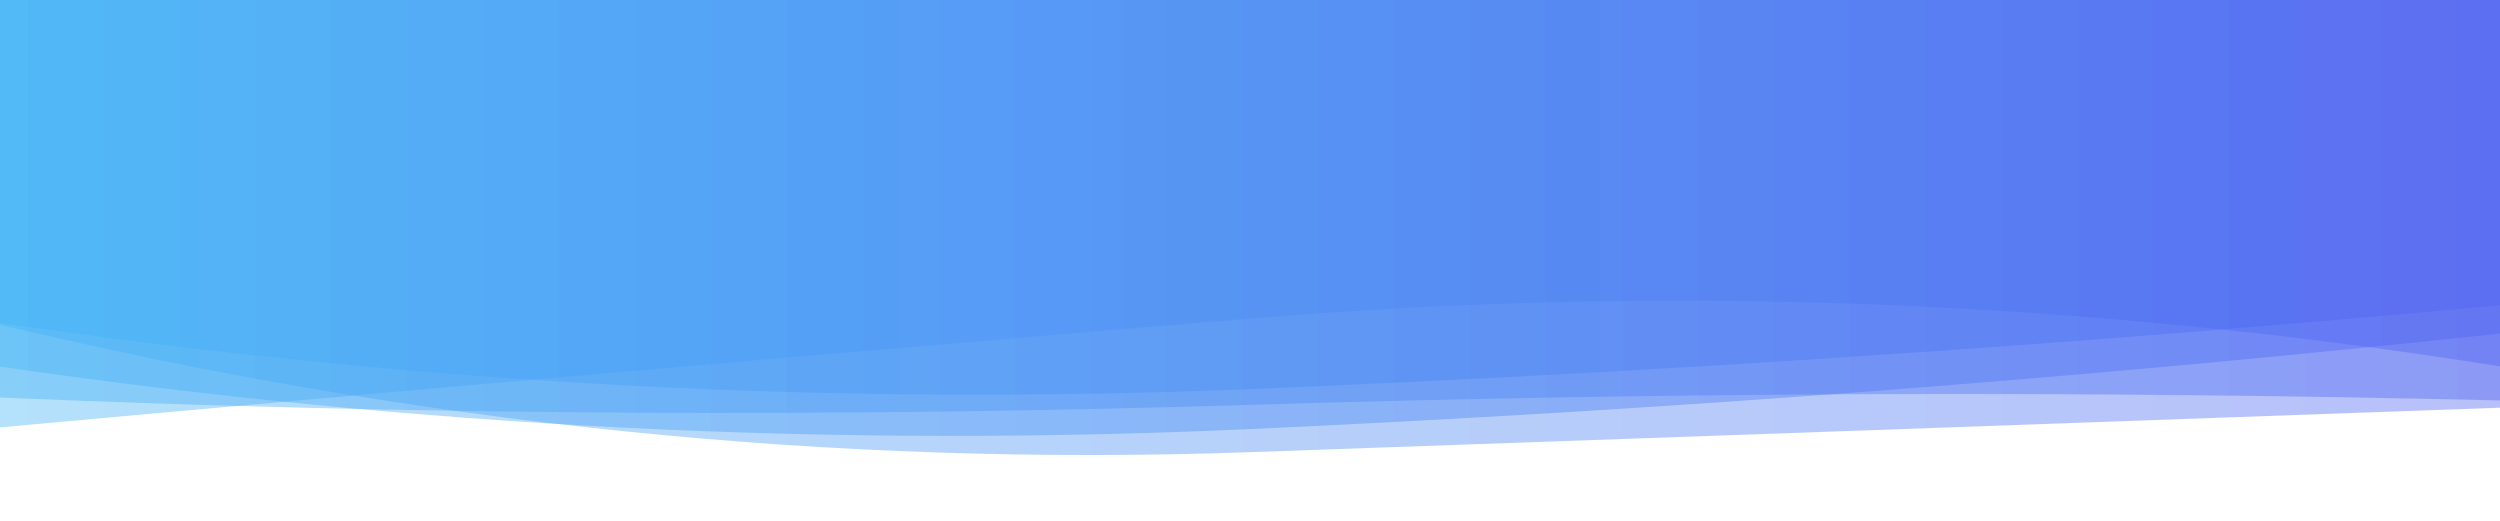 <?xml version="1.0" encoding="utf-8"?><svg xmlns="http://www.w3.org/2000/svg" xmlns:xlink="http://www.w3.org/1999/xlink" width="1920" height="400" preserveAspectRatio="xMidYMid" viewBox="0 0 1920 400" style="z-index:1;margin-right:-2px;display:block;background-repeat-y:initial;background-repeat-x:initial;animation-play-state:paused" ><g transform="" style="animation-play-state:paused" ><linearGradient id="lg-0.3879905336343583" x1="0" x2="1" y1="0" y2="0" style="animation-play-state:paused" ><stop stop-color="#44b4f6" offset="0" style="animation-play-state:paused" ></stop>

  
<stop stop-color="#4d61f1" offset="1" style="animation-play-state:paused" ></stop></linearGradient>
<path d="M 0 0 L 0 249.417 Q 480 364.221 960 347.276 T 1920 313.101 L 1920 0 Z" fill="url(#lg-0.3879905336343583)" opacity="0.4" style="opacity:0.4;animation-play-state:paused" ></path>
<path d="M 0 0 L 0 281.588 Q 480 351.392 960 329.537 T 1920 256.167 L 1920 0 Z" fill="url(#lg-0.3879905336343583)" opacity="0.4" style="opacity:0.4;animation-play-state:paused" ></path>
<path d="M 0 0 L 0 328.224 Q 480 284.412 960 244.61 T 1920 281.39 L 1920 0 Z" fill="url(#lg-0.3879905336343583)" opacity="0.4" style="opacity:0.4;animation-play-state:paused" ></path>
<path d="M 0 0 L 0 247.935 Q 480 318.579 960 298.827 T 1920 234.409 L 1920 0 Z" fill="url(#lg-0.3879905336343583)" opacity="0.4" style="opacity:0.4;animation-play-state:paused" ></path>
<path d="M 0 0 L 0 305.301 Q 480 325.717 960 310.934 T 1920 307.552 L 1920 0 Z" fill="url(#lg-0.3879905336343583)" opacity="0.4" style="opacity:0.4;animation-play-state:paused" ></path></g></svg>